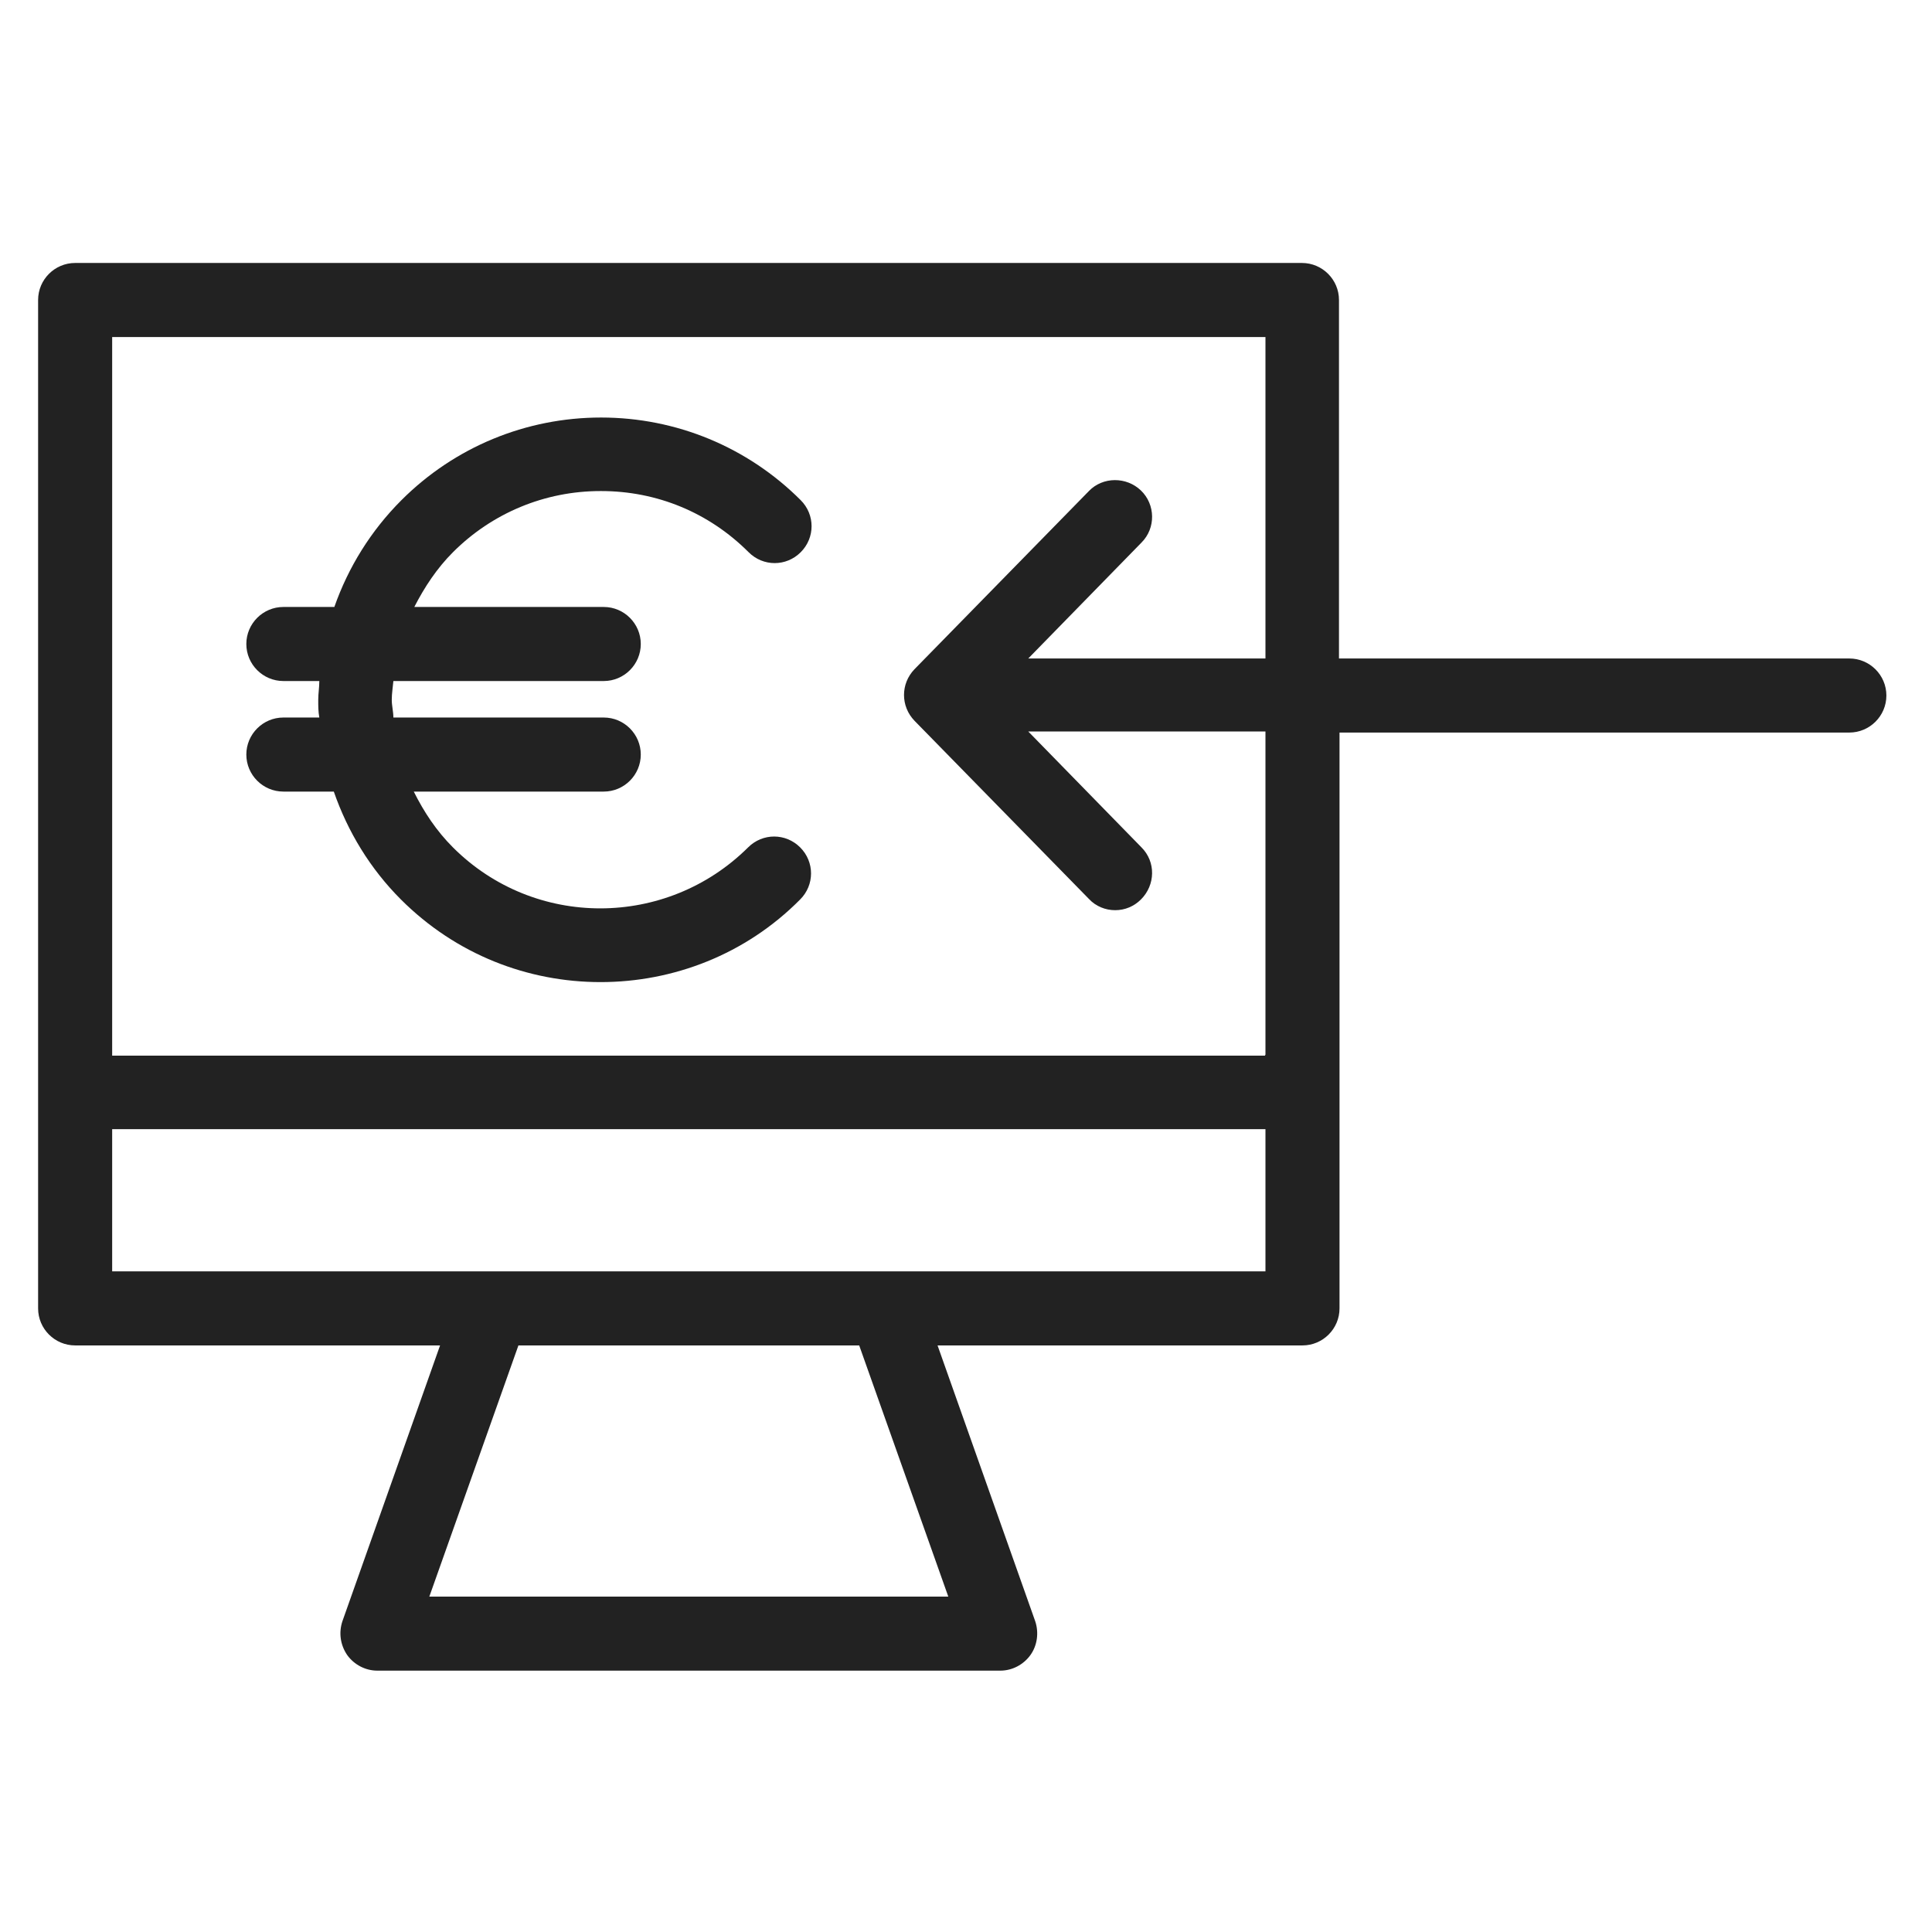 <svg width="36" height="36" viewBox="0 0 36 36" fill="none" xmlns="http://www.w3.org/2000/svg">
<g id="money out_M 1">
<g id="Group">
<path id="Vector" d="M34.45 12.27H24.95V5.59C24.95 5.21 24.64 4.9 24.26 4.9H1.4C1.02 4.9 0.71 5.21 0.71 5.59V24.38C0.71 24.76 1.02 25.07 1.4 25.07H8.2L6.38 30.21C6.31 30.42 6.34 30.65 6.47 30.84C6.6 31.02 6.81 31.13 7.03 31.13H18.64C18.86 31.13 19.07 31.02 19.2 30.84C19.33 30.66 19.36 30.42 19.29 30.21L17.47 25.07H24.27C24.65 25.07 24.96 24.76 24.96 24.38V13.65H34.46C34.84 13.65 35.15 13.34 35.15 12.96C35.15 12.58 34.84 12.27 34.46 12.27H34.45ZM17.66 29.75H8L9.66 25.07H16.01L17.67 29.75H17.66ZM16.56 23.69C16.56 23.69 16.49 23.69 16.45 23.69H9.19C9.19 23.69 9.12 23.69 9.08 23.69H2.09V21.04H23.58V23.69H16.57H16.56ZM23.57 19.67H2.09V6.28H23.58V12.27H19.16L21.27 10.11C21.54 9.84 21.53 9.4 21.26 9.14C20.99 8.88 20.55 8.88 20.29 9.15L17.04 12.47C16.78 12.74 16.78 13.16 17.04 13.43L20.29 16.75C20.42 16.89 20.6 16.96 20.78 16.96C20.96 16.96 21.13 16.89 21.26 16.76C21.53 16.49 21.54 16.06 21.27 15.79L19.16 13.63H23.58V19.65L23.57 19.67Z" fill="#222222"/>
<path id="Vector_2" d="M11.2 9.15C12.24 9.15 13.21 9.55 13.95 10.29C14.22 10.56 14.65 10.56 14.92 10.29C15.19 10.02 15.19 9.59 14.92 9.32C13.93 8.33 12.6 7.78 11.2 7.78C9.8 7.78 8.47 8.33 7.48 9.32C6.91 9.89 6.49 10.57 6.23 11.31H5.28C4.9 11.31 4.59 11.62 4.59 12C4.59 12.38 4.9 12.69 5.28 12.69H5.95C5.95 12.81 5.93 12.92 5.93 13.04C5.93 13.16 5.93 13.26 5.95 13.37H5.28C4.9 13.37 4.59 13.68 4.59 14.06C4.59 14.44 4.9 14.75 5.28 14.75H6.22C6.48 15.5 6.9 16.19 7.47 16.76C8.5 17.79 9.84 18.3 11.19 18.3C12.54 18.3 13.89 17.79 14.91 16.76C15.18 16.49 15.18 16.06 14.91 15.79C14.64 15.52 14.21 15.52 13.94 15.79C12.42 17.3 9.96 17.31 8.44 15.79C8.13 15.48 7.9 15.13 7.71 14.75H11.25C11.63 14.75 11.94 14.44 11.94 14.06C11.94 13.68 11.63 13.37 11.25 13.37H7.33C7.33 13.26 7.3 13.15 7.3 13.04C7.3 12.92 7.32 12.81 7.33 12.69H11.25C11.63 12.69 11.94 12.38 11.94 12C11.94 11.62 11.63 11.31 11.25 11.31H7.72C7.91 10.94 8.14 10.59 8.44 10.29C9.17 9.56 10.15 9.15 11.19 9.15H11.2Z" fill="#222222"/>
</g>
</g>
</svg>
